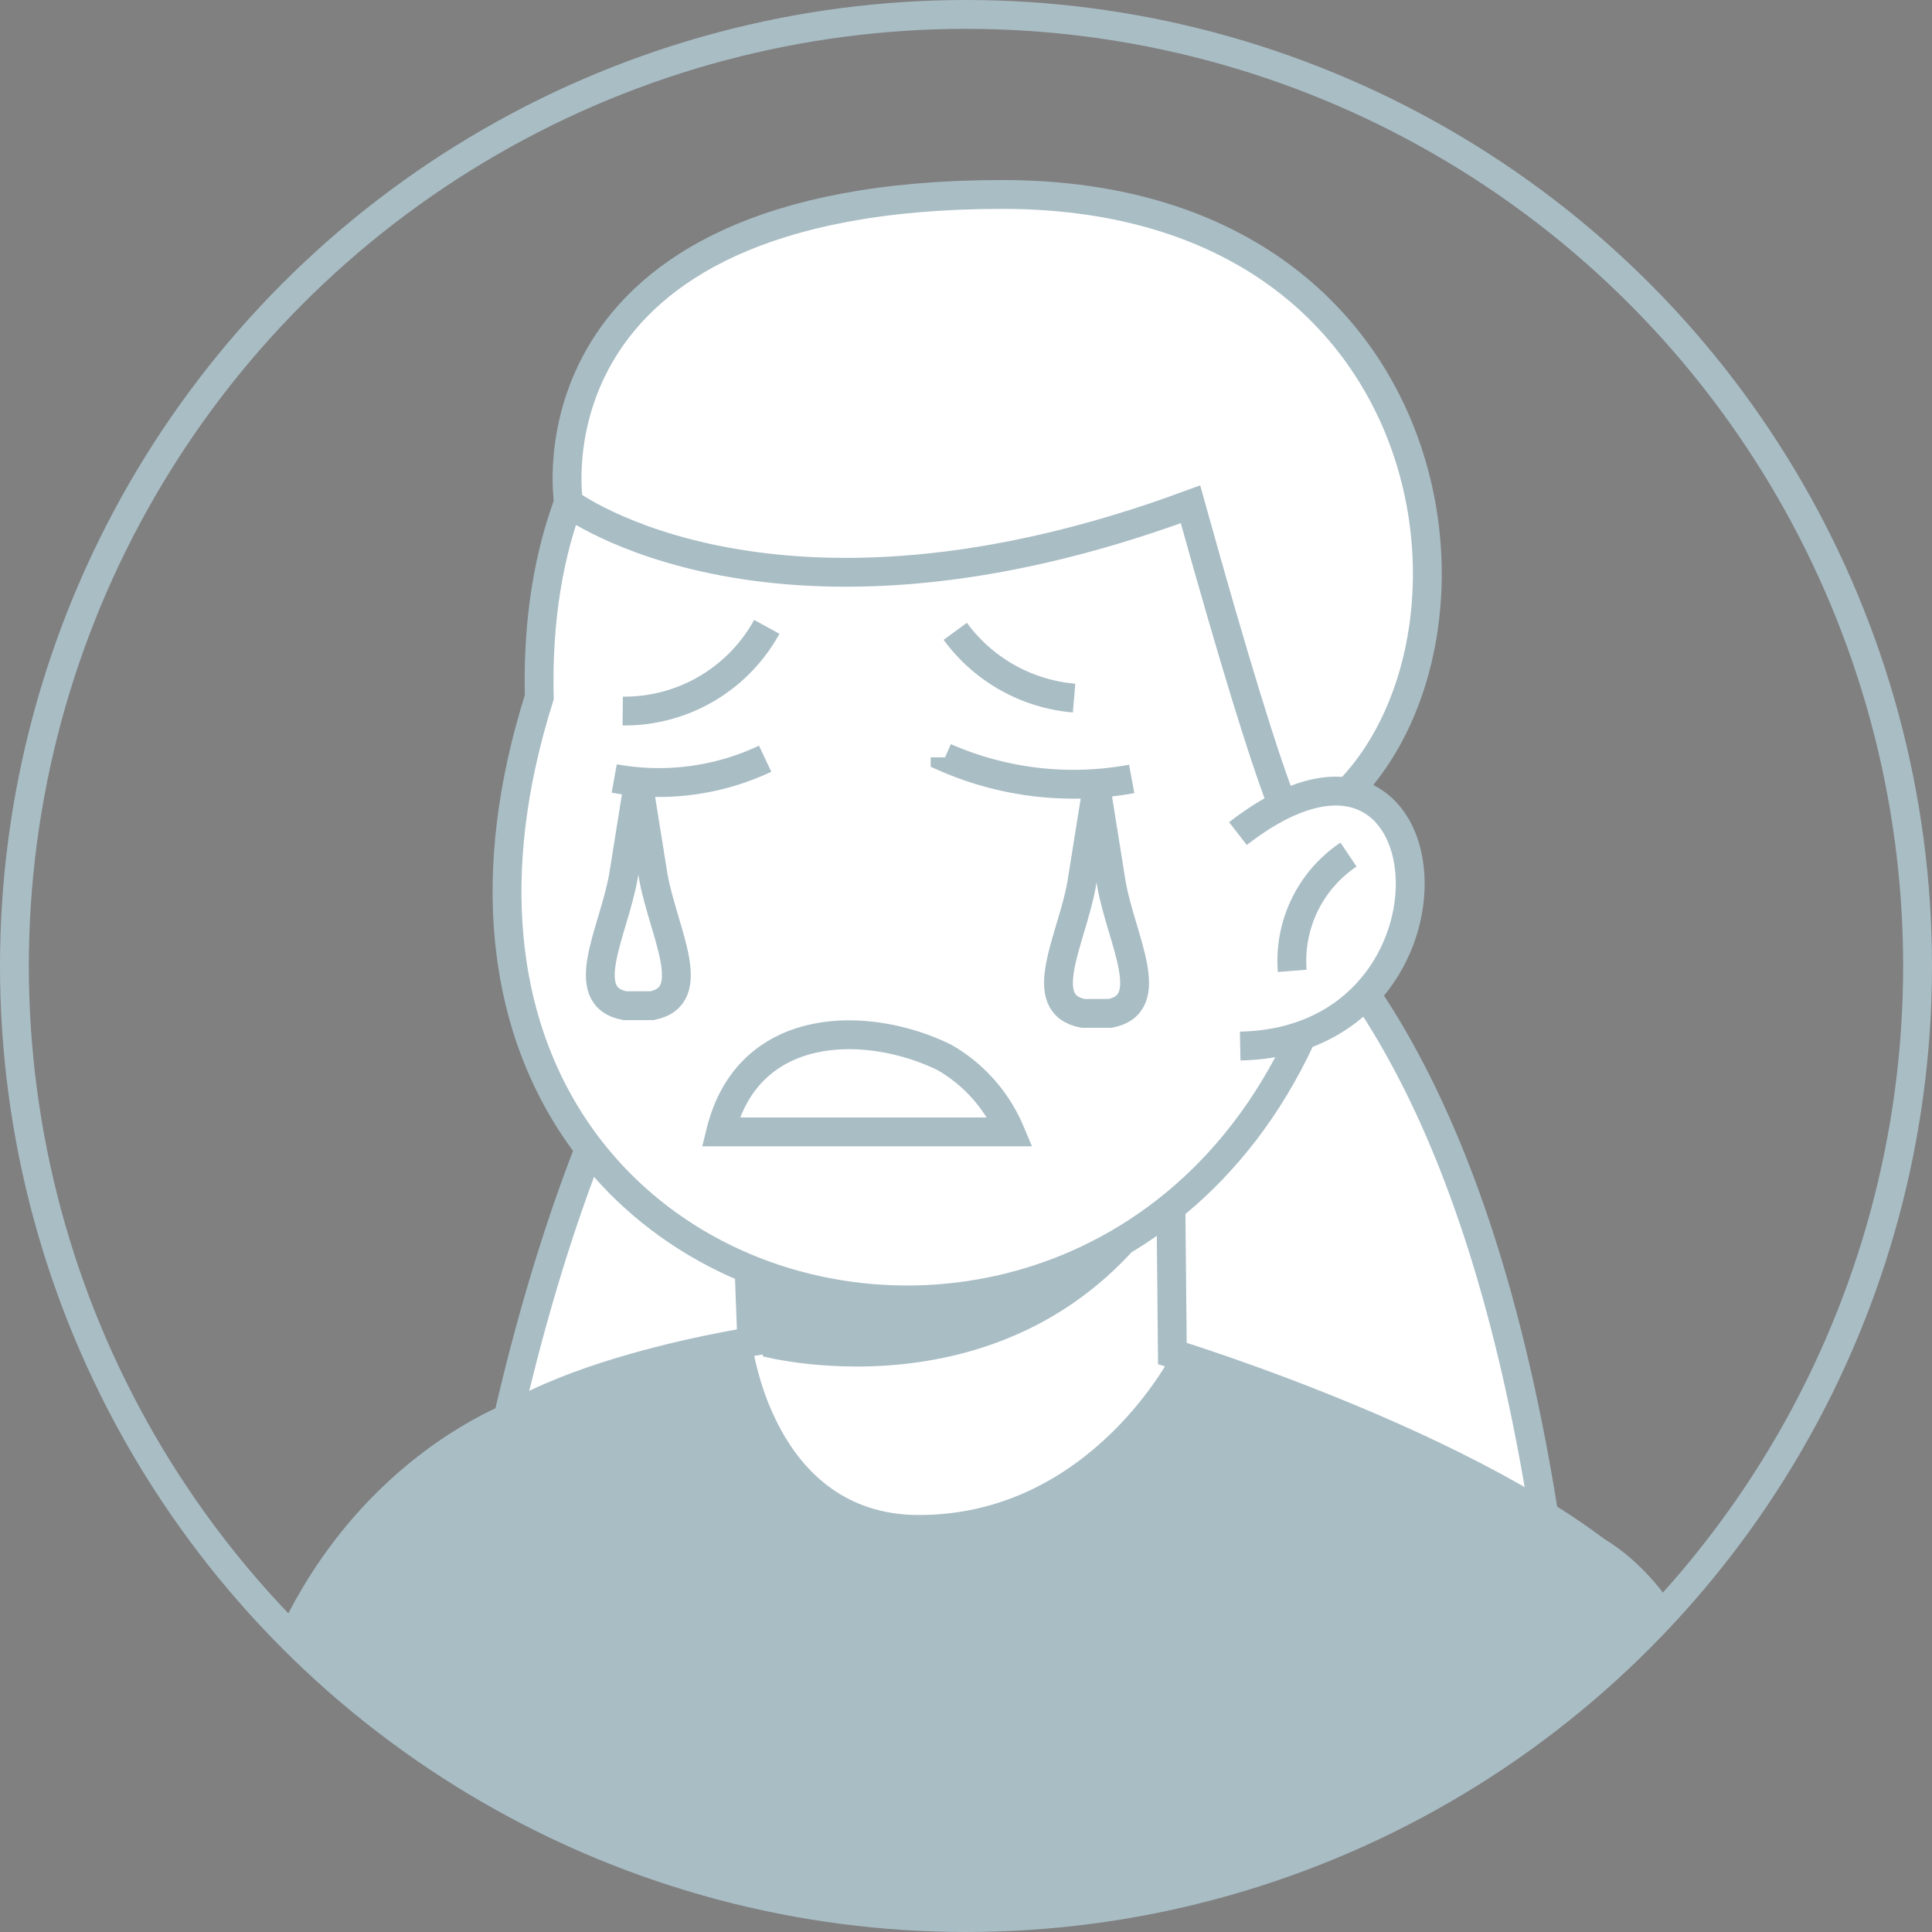 <svg xmlns="http://www.w3.org/2000/svg" xmlns:xlink="http://www.w3.org/1999/xlink" width="66.974" height="66.974" xmlns:v="https://vecta.io/nano"><rect width="100%" height="100%" fill="#808080" stroke="none"/><style><![CDATA[.B{stroke:#a9bdc5}.C{fill:#fff}.D{fill:none}.E{stroke-width:1}.F{fill:#a9bdc5}]]></style><defs><clipPath id="A"><circle cx="32.987" cy="32.987" r="32.987" class="B D E"/></clipPath><clipPath id="B"><path d="M1096.517 1165.068s-9.976 3.225-9.976 17.472l-.272 27.539c0 6.268-7.387 32.28-7.387 32.28l7.511 2.028c3.636-12.178 6.15-24.664 7.511-37.3 1.963-19.734 2.613-42.019 2.613-42.019z" transform="translate(-1078.882 -1165.068)" class="B C E"/></clipPath><clipPath id="C"><path d="M1118.913 1153.523l.092 9.511s11.608 3.54 16.254 8.186-6.505 46.277-6.505 46.277 13.163 15.23 10.795 31.2c-23.153 8.364-56.054-4.309-56.054-4.309l9.313-28.616-.515-6.421c-.362-4.9-1.78-12.046-2.041-19.377-.267-7.536 3.258-16.531 3.758-22.238.314-3.577 10.416-5.116 10.416-5.116l-.345-9.1z" transform="translate(-1083.495 -1153.523)" class="B C E"/></clipPath><clipPath id="D"><path d="M1142.262 1203.618a149.78 149.78 0 0 0-2.375-20.033c-.869-4.335-2.82-14.321-8.615-14.391-7.793-.095-6.894 11.31-5.971 16.1l2.208 12.058c.695 4.058 1.378 8.131 1.825 12.226.173 1.586 1.008 4.886.064 6.372-1.709 2.69-16.042 35.06-16.042 35.06l7.147 1.617c22.142-29.576 23.021-28.985 21.759-49.009z" transform="translate(-1113.356 -1169.193)" class="B C E"/></clipPath><path id="E" d="M17.653 48.453s-9.976 3.225-9.976 17.472l-.272 27.539c0 6.268-7.387 32.28-7.387 32.28l7.511 2.028c3.636-12.178 6.15-24.664 7.511-37.3 1.963-19.734 2.613-42.019 2.613-42.019z"/><path id="F" d="M40.049 36.908l.092 9.511s11.608 3.54 16.254 8.186-6.505 46.277-6.505 46.277 13.163 15.23 10.795 31.2c-23.153 8.364-56.054-4.309-56.054-4.309l9.313-28.616-.515-6.421c-.362-4.9-1.78-12.046-2.041-19.377-.267-7.536 3.258-16.531 3.758-22.238.314-3.577 10.416-5.116 10.416-5.116l-.345-9.1z"/><path id="G" d="M63.398 87.003a149.78 149.78 0 0 0-2.375-20.033c-.869-4.335-2.82-14.321-8.615-14.391-7.793-.095-6.894 11.31-5.971 16.1l2.208 12.058c.695 4.058 1.378 8.131 1.825 12.226.173 1.586 1.008 4.886.064 6.372-1.709 2.69-16.042 35.06-16.042 35.06l7.147 1.617c22.142-29.576 23.021-28.985 21.759-49.009z"/></defs><g clip-path="url(#A)" transform="translate(.5 .5)"><g class="C"><path d="M35.006 76.824l.534-.017a18.77 18.77 0 0 0 18.015-20.883c-1.837-15.766-7.115-29.86-21.131-29.86-8.411 0-14.371 14.392-16.562 29.266a18.77 18.77 0 0 0 19.144 21.494z" class="B"/><use xlink:href="#E"/></g><g clip-path="url(#B)" transform="translate(.018 48.453)" class="F"><path d="M4.102 17.472l15.056 3.49s2.1-43.393-15.056-3.49z"/></g><use xlink:href="#E" class="B D"/><use xlink:href="#F" class="C"/><g clip-path="url(#C)" transform="translate(4.631 36.908)"><path d="M35.51 9.511s-2.819 5.6-8.787 5.6c-5.108 0-5.792-6.014-5.792-6.014L-1.877 12.17l9.769 48.658s16.45 15.166 40.349 1.581C59.27 29.423 72.645 13.419 35.51 9.511z" class="F"/><path d="M-11.838 107.193L3.334 54.612c16.942 3.872 33.51 7.042 49.73 0l-.237 11.729 12.523 41.263z" fill="#1c1c1b" stroke="#1c1c1b" stroke-linejoin="round" stroke-width=".6"/></g><use xlink:href="#F" class="B D"/><use xlink:href="#G" class="C"/><g clip-path="url(#D)" transform="translate(34.492 52.578)" class="F"><path d="M7.133 17.537l28.669-4.551S13.476-27.629 7.133 17.537z"/></g><use xlink:href="#G" class="B D"/><path d="M25.945 46.519s9.541 2.537 14.53-5.993c-10.526 0-14.53-.117-14.53-.117z" class="F"/><g class="B C"><path d="M46.662 25.611c-.5 28.1-36.291 22.842-28.468-1.94-.518-21.63 28.825-18.209 28.468 1.94z"/><path d="M44.414 28.292s-.4.357-3.645-11.31c-14.417 5.328-21.559-.041-21.559-.041s-1.768-10.7 15.034-10.7 17.797 18.133 10.17 22.051z"/><path d="M42.414 28.397c7.413-5.755 8.468 7.2.078 7.365"/></g><g class="D B"><path d="M46.247 29.125c-1.331.892-2.076 2.433-1.951 4.03m-19.813 5.583h10.038c-.458-1.089-1.262-1.998-2.288-2.584-2.623-1.287-6.782-1.338-7.75 2.584zm1.541-12.937c-1.63.769-3.459 1.009-5.232.686m11.47-.733a11.09 11.09 0 0 0 6.469.747m-6.116-5.116a5.7 5.7 0 0 0 4.119 2.314M26.081 21.23a5.63 5.63 0 0 1-4.994 2.919"/></g></g><g class="B"><circle cx="33.487" cy="33.487" r="32.987" class="D"/><path d="M38.108 28.015l.426 2.665c.354 1.918 1.631 4.122-.053 4.45h-.938c-1.684-.328-.407-2.532-.053-4.45l.426-2.665zm-15.884-.266l.427 2.664c.353 1.919 1.63 4.123-.054 4.45h-.938c-1.683-.327-.406-2.531-.053-4.45l.426-2.664z" class="C"/></g></svg>
